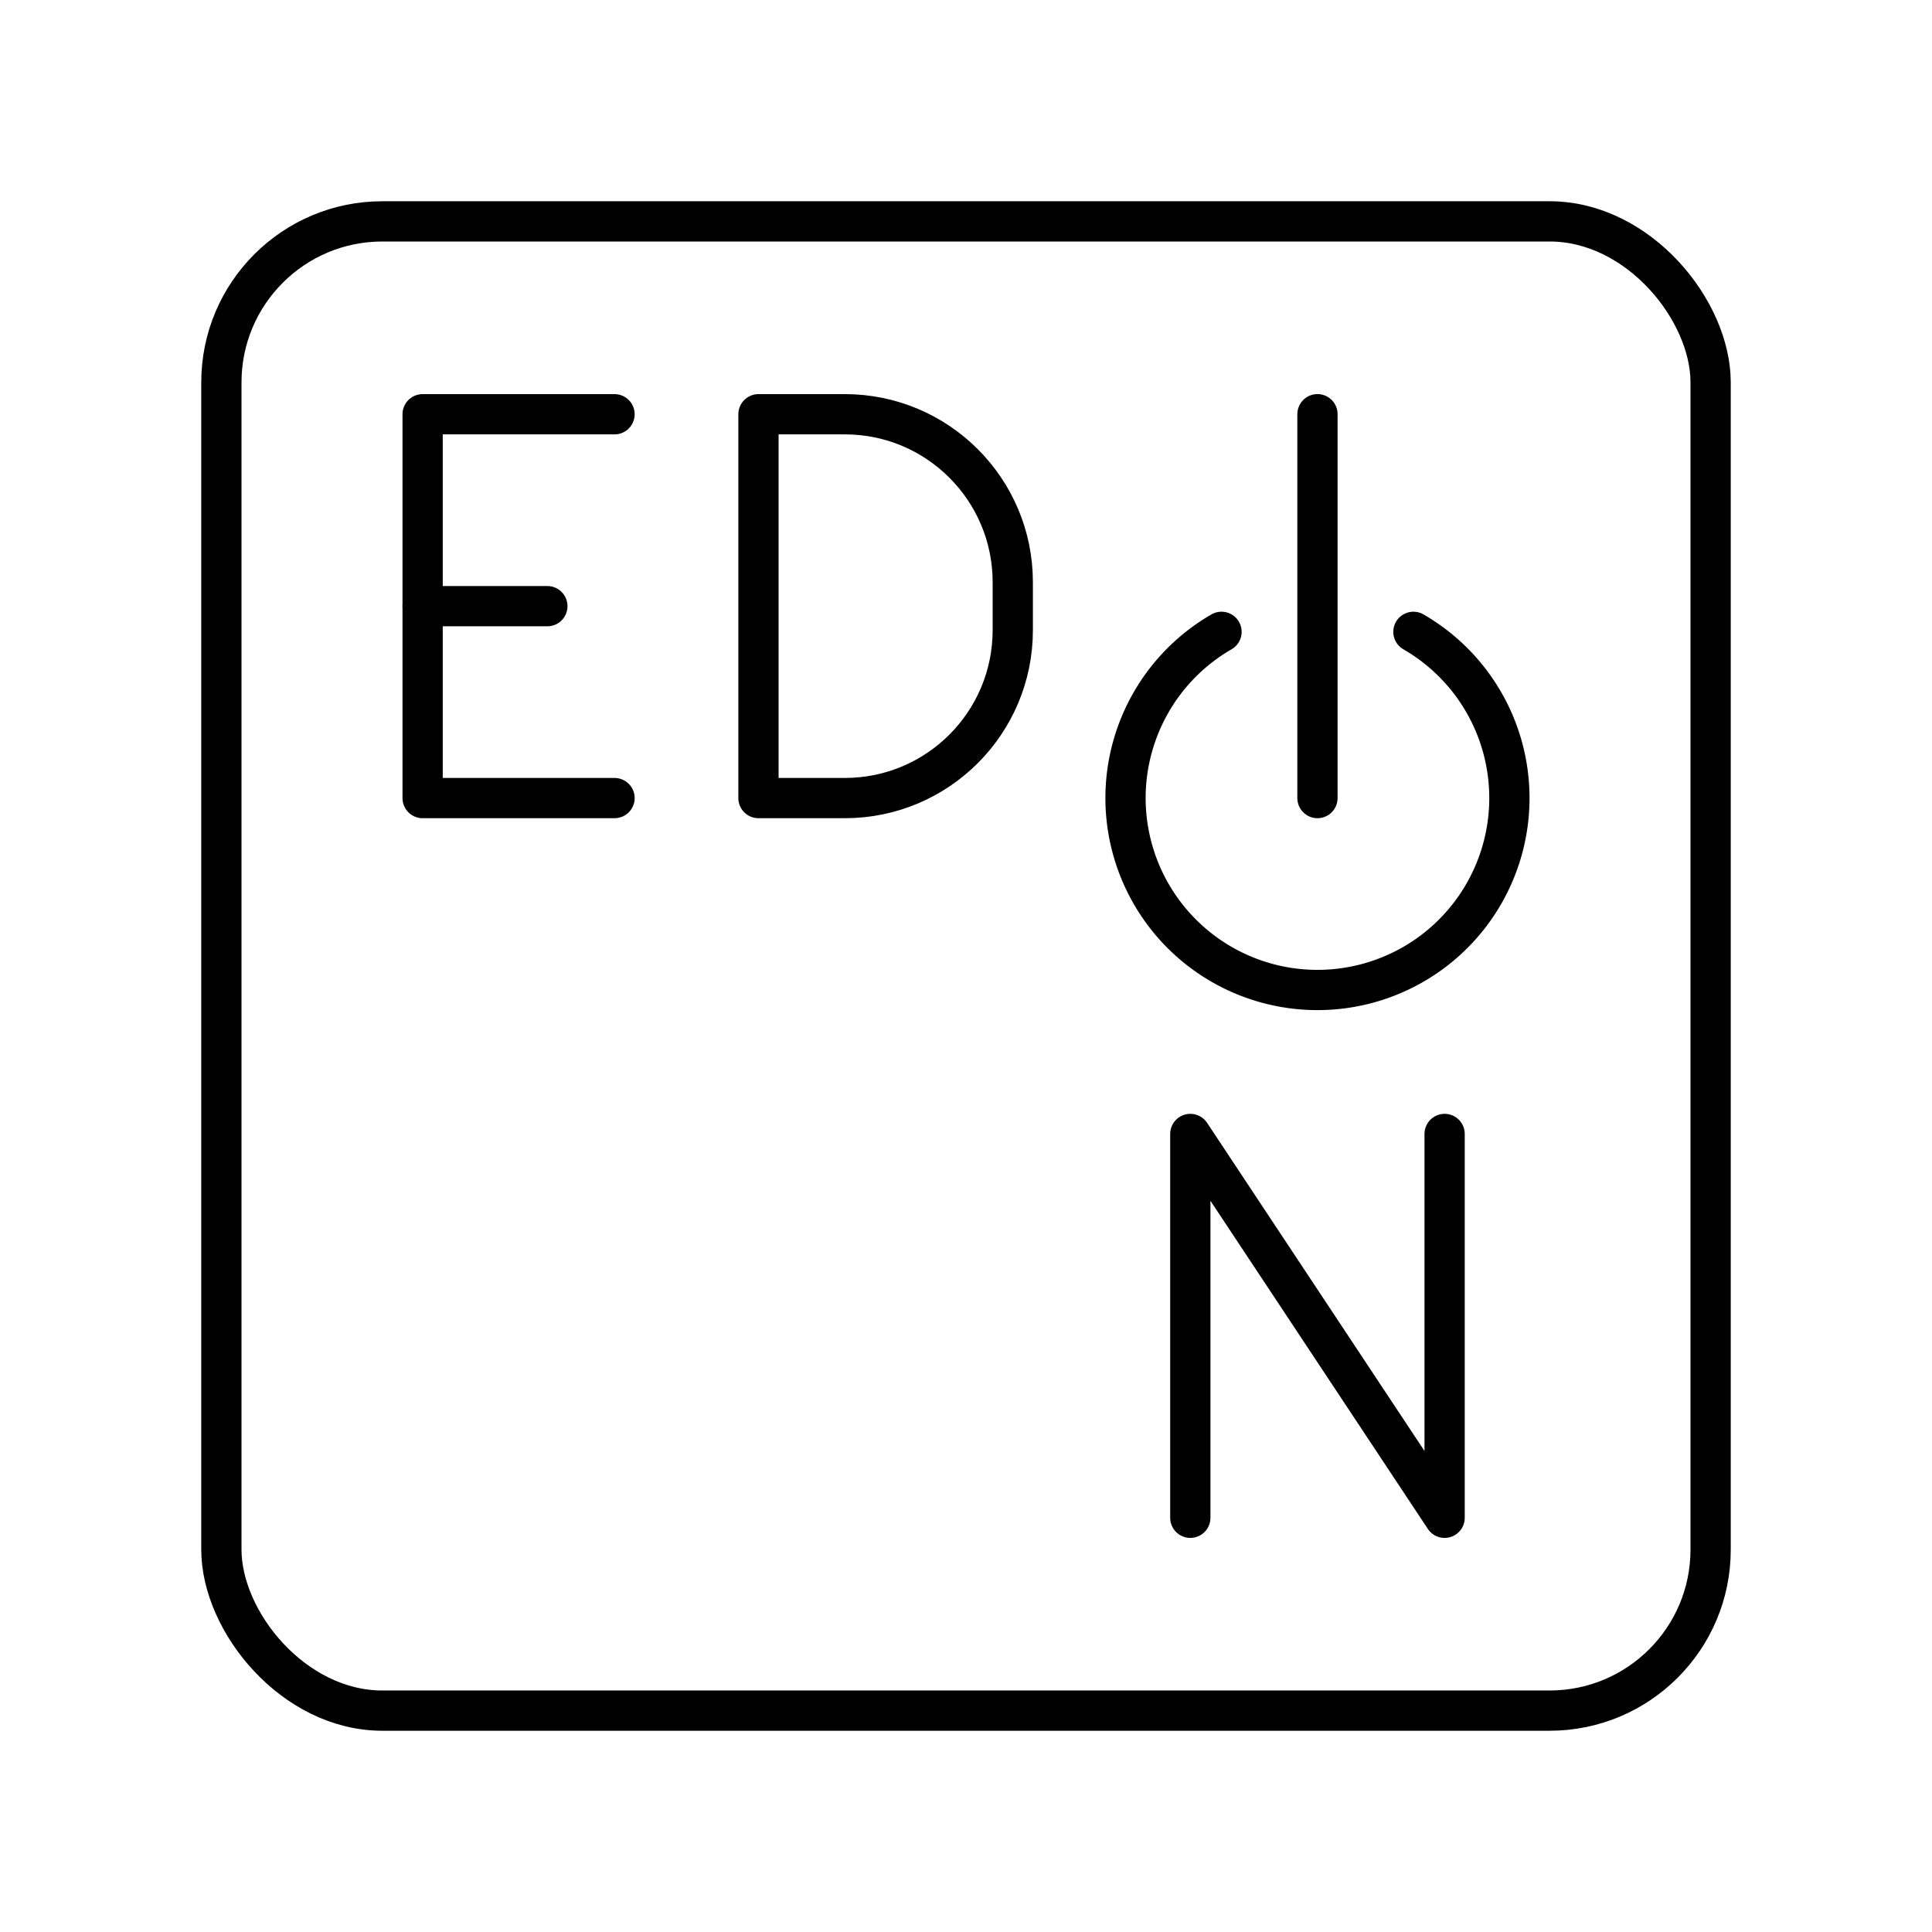<?xml version="1.0" encoding="UTF-8"?><svg id="a" xmlns="http://www.w3.org/2000/svg" viewBox="0 0 48 48"><defs><style>.d{fill:none;stroke:#000;stroke-linecap:round;stroke-linejoin:round;}</style></defs><rect class="d" x="5.5" y="5.5" width="37" height="37" rx="4" ry="4"/><path class="d" d="m35.116 15.698a4.768 4.768 0 012.222 5.364 4.768 4.768 0 01-4.606 3.534 4.768 4.768 0 01-4.606-3.534 4.768 4.768 0 012.222-5.364"/><line class="d" x1="32.732" x2="32.732" y1="10.291" y2="19.828"/><path class="d" d="m29.573 37.709v-9.536l6.318 9.536v-9.536"/><line class="d" x1="10.5" x2="13.599" y1="15.06" y2="15.06"/><path class="d" d="m15.268 19.828h-4.768v-9.536h4.768"/><path class="d" d="m18.844 19.828v-9.536h2.146c2.304 0 4.172 1.868 4.172 4.172v1.192c0 2.304-1.868 4.172-4.172 4.172z"/></svg>
